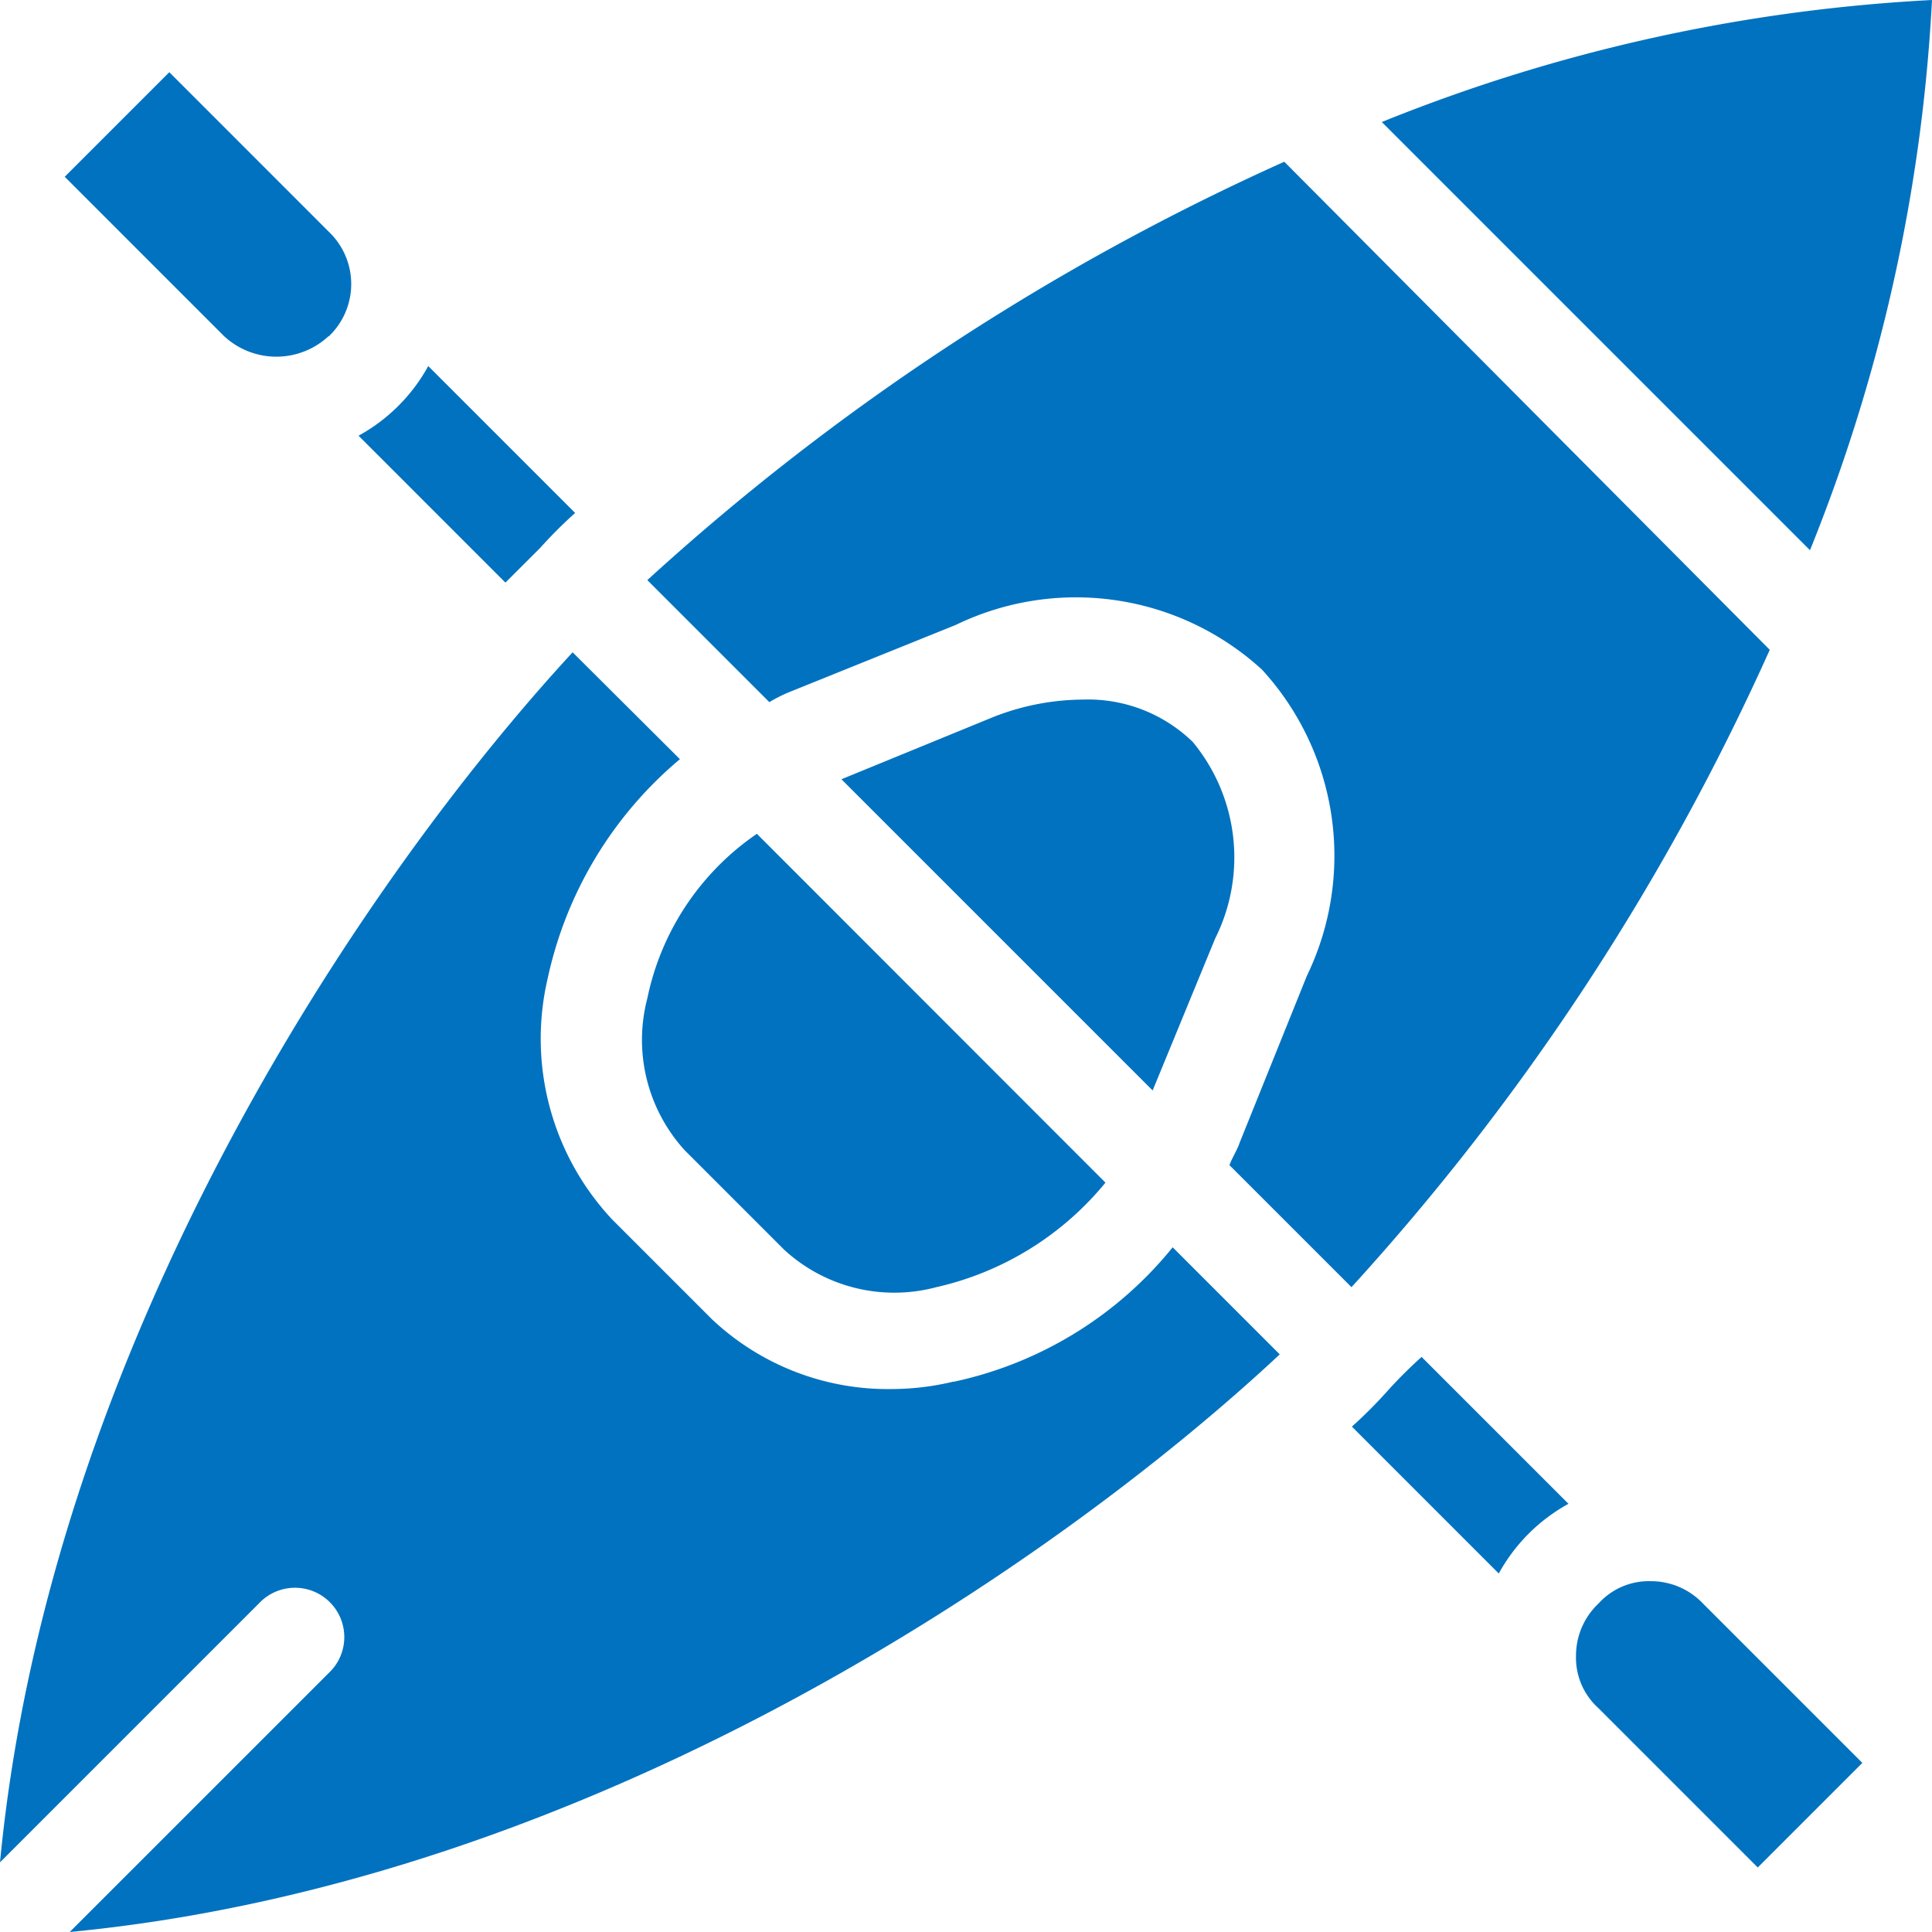<svg xmlns="http://www.w3.org/2000/svg" width="38" height="38" viewBox="0 0 38 38">
  <path id="Path_4" data-name="Path 4" d="M21.141,22.659,18.252,19.77A3.463,3.463,0,0,0,19.623,18.4l2.889,2.889a9.049,9.049,0,0,0-.686.686ZM38.476,38.574a9.045,9.045,0,0,1-.686.686l2.889,2.889a3.463,3.463,0,0,1,1.371-1.371l-2.889-2.889A9.055,9.055,0,0,0,38.476,38.574Zm-8.521-.2a5.23,5.23,0,0,1-1.224.147,5.044,5.044,0,0,1-3.526-1.371l-1.959-1.959a5.2,5.2,0,0,1-1.273-4.75,7.762,7.762,0,0,1,2.6-4.309L22.463,24.03c-4.113,4.456-10.284,13.564-11.263,23.8l5.093-5.093a.97.97,0,1,1,1.371,1.371L12.571,49.2c10.235-.979,19.343-7.2,23.8-11.361l-2.106-2.106A7.573,7.573,0,0,1,29.955,38.378ZM26.723,24.813,30,23.491a5.42,5.42,0,0,1,6.023.881,5.42,5.42,0,0,1,.881,6.023l-1.322,3.281c-.049.147-.147.294-.2.441l2.4,2.4a47.386,47.386,0,0,0,8.227-12.536l-9.549-9.6A47.386,47.386,0,0,0,23.932,22.61l2.4,2.4A2.907,2.907,0,0,1,26.723,24.813ZM49.2,11.2a33.469,33.469,0,0,0-10.822,2.4L46.8,22.022A33.469,33.469,0,0,0,49.2,11.2ZM35.1,29.661a3.564,3.564,0,0,0-.441-3.869A2.954,2.954,0,0,0,32.5,24.96a4.875,4.875,0,0,0-1.763.343l-2.987,1.224,6.121,6.121ZM23.932,30.837a3.224,3.224,0,0,0,.735,2.987l1.959,1.959a3.2,3.2,0,0,0,2.987.735,6.015,6.015,0,0,0,3.33-2.057L26.087,27.6A5.191,5.191,0,0,0,23.932,30.837ZM43.667,42.3a1.334,1.334,0,0,0-1.028.441,1.409,1.409,0,0,0-.441,1.028,1.334,1.334,0,0,0,.441,1.028l3.134,3.134,2.057-2.057-3.134-3.134A1.409,1.409,0,0,0,43.667,42.3Zm-26-24.485a1.42,1.42,0,0,0,0-2.057L14.53,12.62l-2.057,2.057,3.134,3.134A1.51,1.51,0,0,0,17.664,17.811Z" transform="translate(-11.2 -11.2)" fill="#0172c0"/>
</svg>
